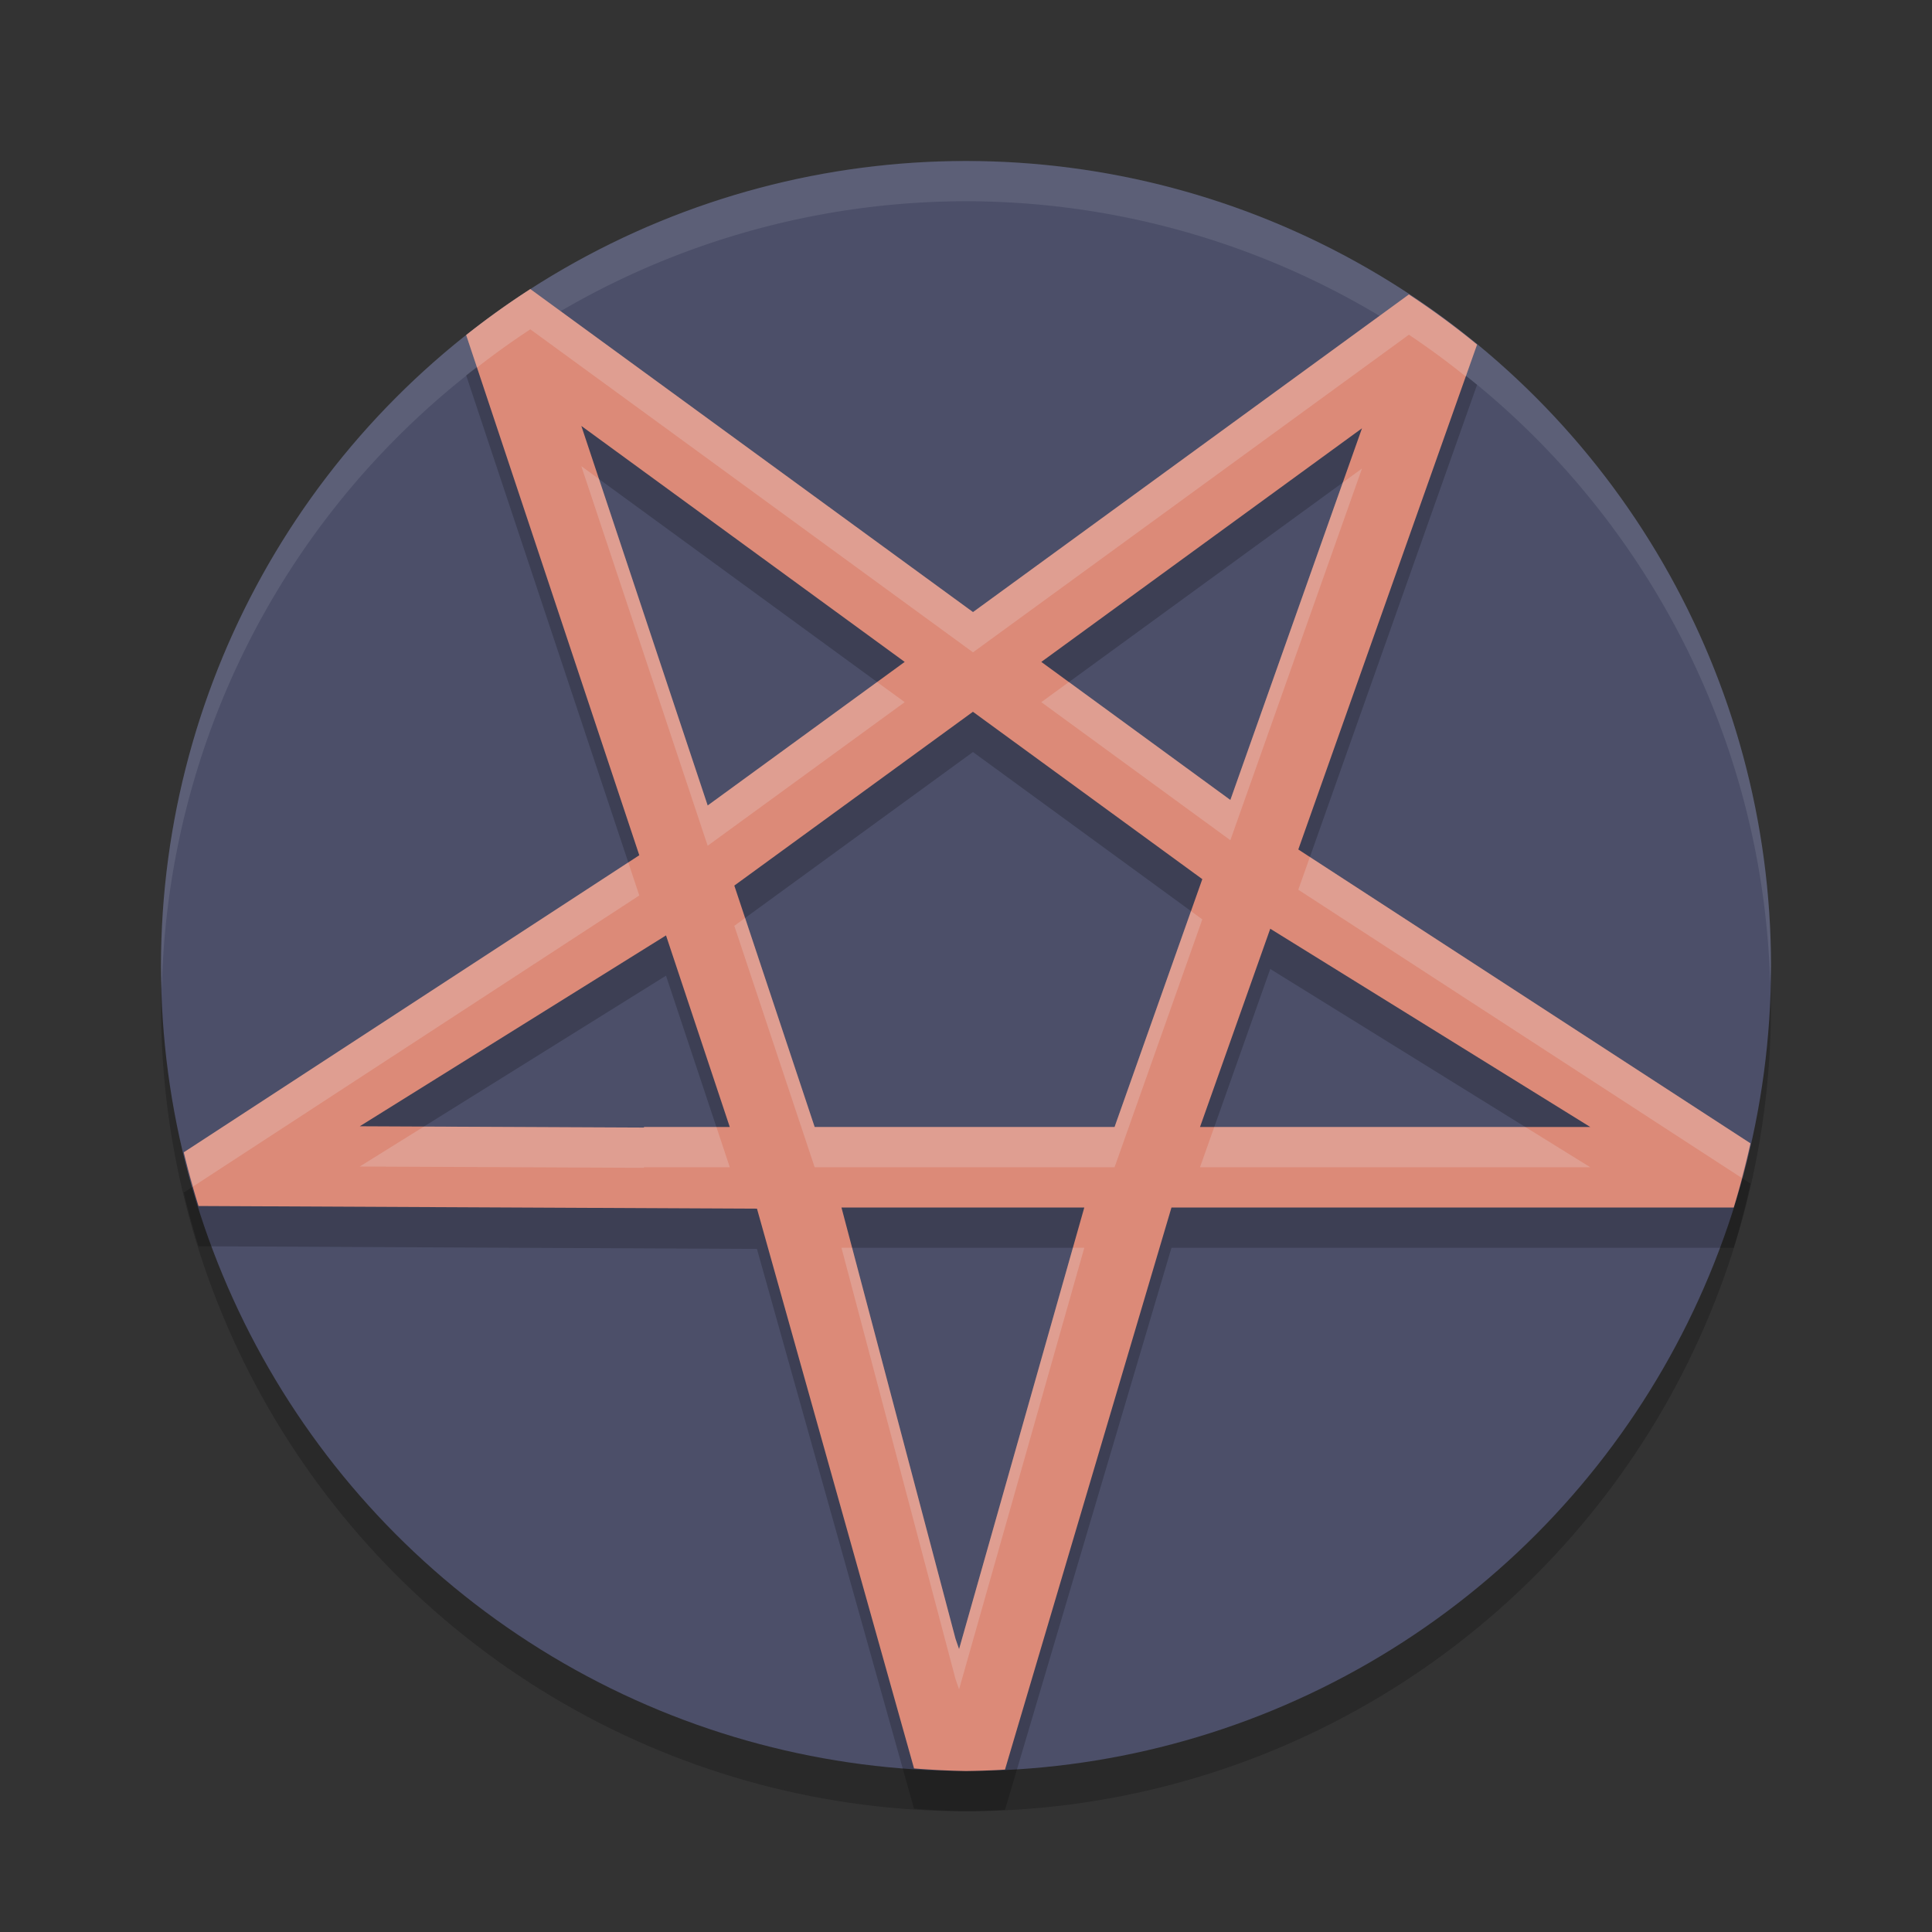 <svg xmlns="http://www.w3.org/2000/svg" width="48" height="48" version="1.1">
 <rect width="100%" height="100%" fill="#333333" stroke="none"/>
 <circle style="opacity:.2" cx="24" cy="25" r="20"/>
 <circle style="fill:#4c4f69" cx="24" cy="24" r="20"/>
 <path style="opacity:0.1;fill:#eff1f5" d="m24 4a20 20 0 0 0 -20 20 20 20 0 0 0 0.021 0.582 20 20 0 0 1 19.979 -19.582 20 20 0 0 1 19.979 19.418 20 20 0 0 0 0.021 -0.418 20 20 0 0 0 -20 -20z"/>
 <path style="opacity:0.2" d="m 13.176,8.182 a 20,20 0 0 0 -1.594,1.143 L 15.883,22.248 4.566,29.629 a 20,20 0 0 0 0.365,1.334 l 13.875,0.066 3.902,13.906 A 20,20 0 0 0 24,45 20,20 0 0 0 24.969,44.965 L 29.105,31 H 32 43.074 a 20,20 0 0 0 0.416,-1.594 L 32.256,22.105 36.697,9.561 A 20,20 0 0 0 35.004,8.316 L 24.174,16.207 Z m 1.268,3.4 8.033,5.863 -4.895,3.566 z m 19.395,0.059 -3.27,9.234 -4.697,-3.43 z m -9.666,7.043 5.699,4.158 L 27.691,29 h -0.043 -7.408 L 18.244,23.002 Z M 31.559,24.074 39.51,29 H 32 29.814 Z M 16.547,24.24 18.131,29 H 16 v 0.014 L 8.938,28.982 Z M 20.906,31 h 6.033 l -3.111,10.971 -0.088,-0.254 z"/>
 <path style="fill:#dc8a78" d="M 13.176 7.182 A 20 20 0 0 0 11.582 8.324 L 15.883 21.248 L 4.566 28.629 A 20 20 0 0 0 4.932 29.963 L 18.807 30.029 L 22.709 43.936 A 20 20 0 0 0 24 44 A 20 20 0 0 0 24.969 43.965 L 29.105 30 L 32 30 L 43.074 30 A 20 20 0 0 0 43.49 28.406 L 32.256 21.105 L 36.697 8.561 A 20 20 0 0 0 35.004 7.316 L 24.174 15.207 L 13.176 7.182 z M 14.443 10.582 L 22.477 16.445 L 17.582 20.012 L 14.443 10.582 z M 33.838 10.641 L 30.568 19.875 L 25.871 16.445 L 33.838 10.641 z M 24.172 17.684 L 29.871 21.842 L 27.691 28 L 27.648 28 L 20.24 28 L 18.244 22.002 L 24.172 17.684 z M 31.559 23.074 L 39.51 28 L 32 28 L 29.814 28 L 31.559 23.074 z M 16.547 23.24 L 18.131 28 L 16 28 L 16 28.014 L 8.938 27.982 L 16.547 23.24 z M 20.906 30 L 26.939 30 L 23.828 40.971 L 23.74 40.717 L 20.906 30 z"/>
 <path style="opacity:0.2;fill:#eff1f5" d="M 13.176 7.182 A 20 20 0 0 0 11.582 8.324 L 11.852 9.131 A 20 20 0 0 1 13.176 8.182 L 24.174 16.207 L 35.004 8.316 A 20 20 0 0 1 36.416 9.354 L 36.697 8.561 A 20 20 0 0 0 35.004 7.316 L 24.174 15.207 L 13.176 7.182 z M 14.443 11.582 L 17.582 21.012 L 22.477 17.445 L 21.791 16.945 L 17.582 20.012 L 14.883 11.902 L 14.443 11.582 z M 33.838 11.641 L 33.361 11.988 L 30.568 19.875 L 26.557 16.945 L 25.871 17.445 L 30.568 20.875 L 33.838 11.641 z M 32.543 21.293 L 32.256 22.105 L 43.268 29.262 A 20 20 0 0 0 43.49 28.406 L 32.543 21.293 z M 15.609 21.426 L 4.566 28.629 A 20 20 0 0 0 4.799 29.477 L 15.883 22.248 L 15.609 21.426 z M 29.59 22.637 L 27.691 28 L 27.648 28 L 20.24 28 L 18.512 22.807 L 18.244 23.002 L 20.24 29 L 27.648 29 L 27.691 29 L 29.871 22.842 L 29.59 22.637 z M 10.531 27.99 L 8.938 28.982 L 16 29.014 L 16 29 L 18.131 29 L 17.799 28 L 16 28 L 16 28.014 L 10.531 27.99 z M 30.168 28 L 29.814 29 L 32 29 L 39.51 29 L 37.896 28 L 32 28 L 30.168 28 z M 20.906 31 L 23.74 41.717 L 23.828 41.971 L 26.939 31 L 26.656 31 L 23.828 40.971 L 23.74 40.717 L 21.17 31 L 20.906 31 z"/>
</svg>
